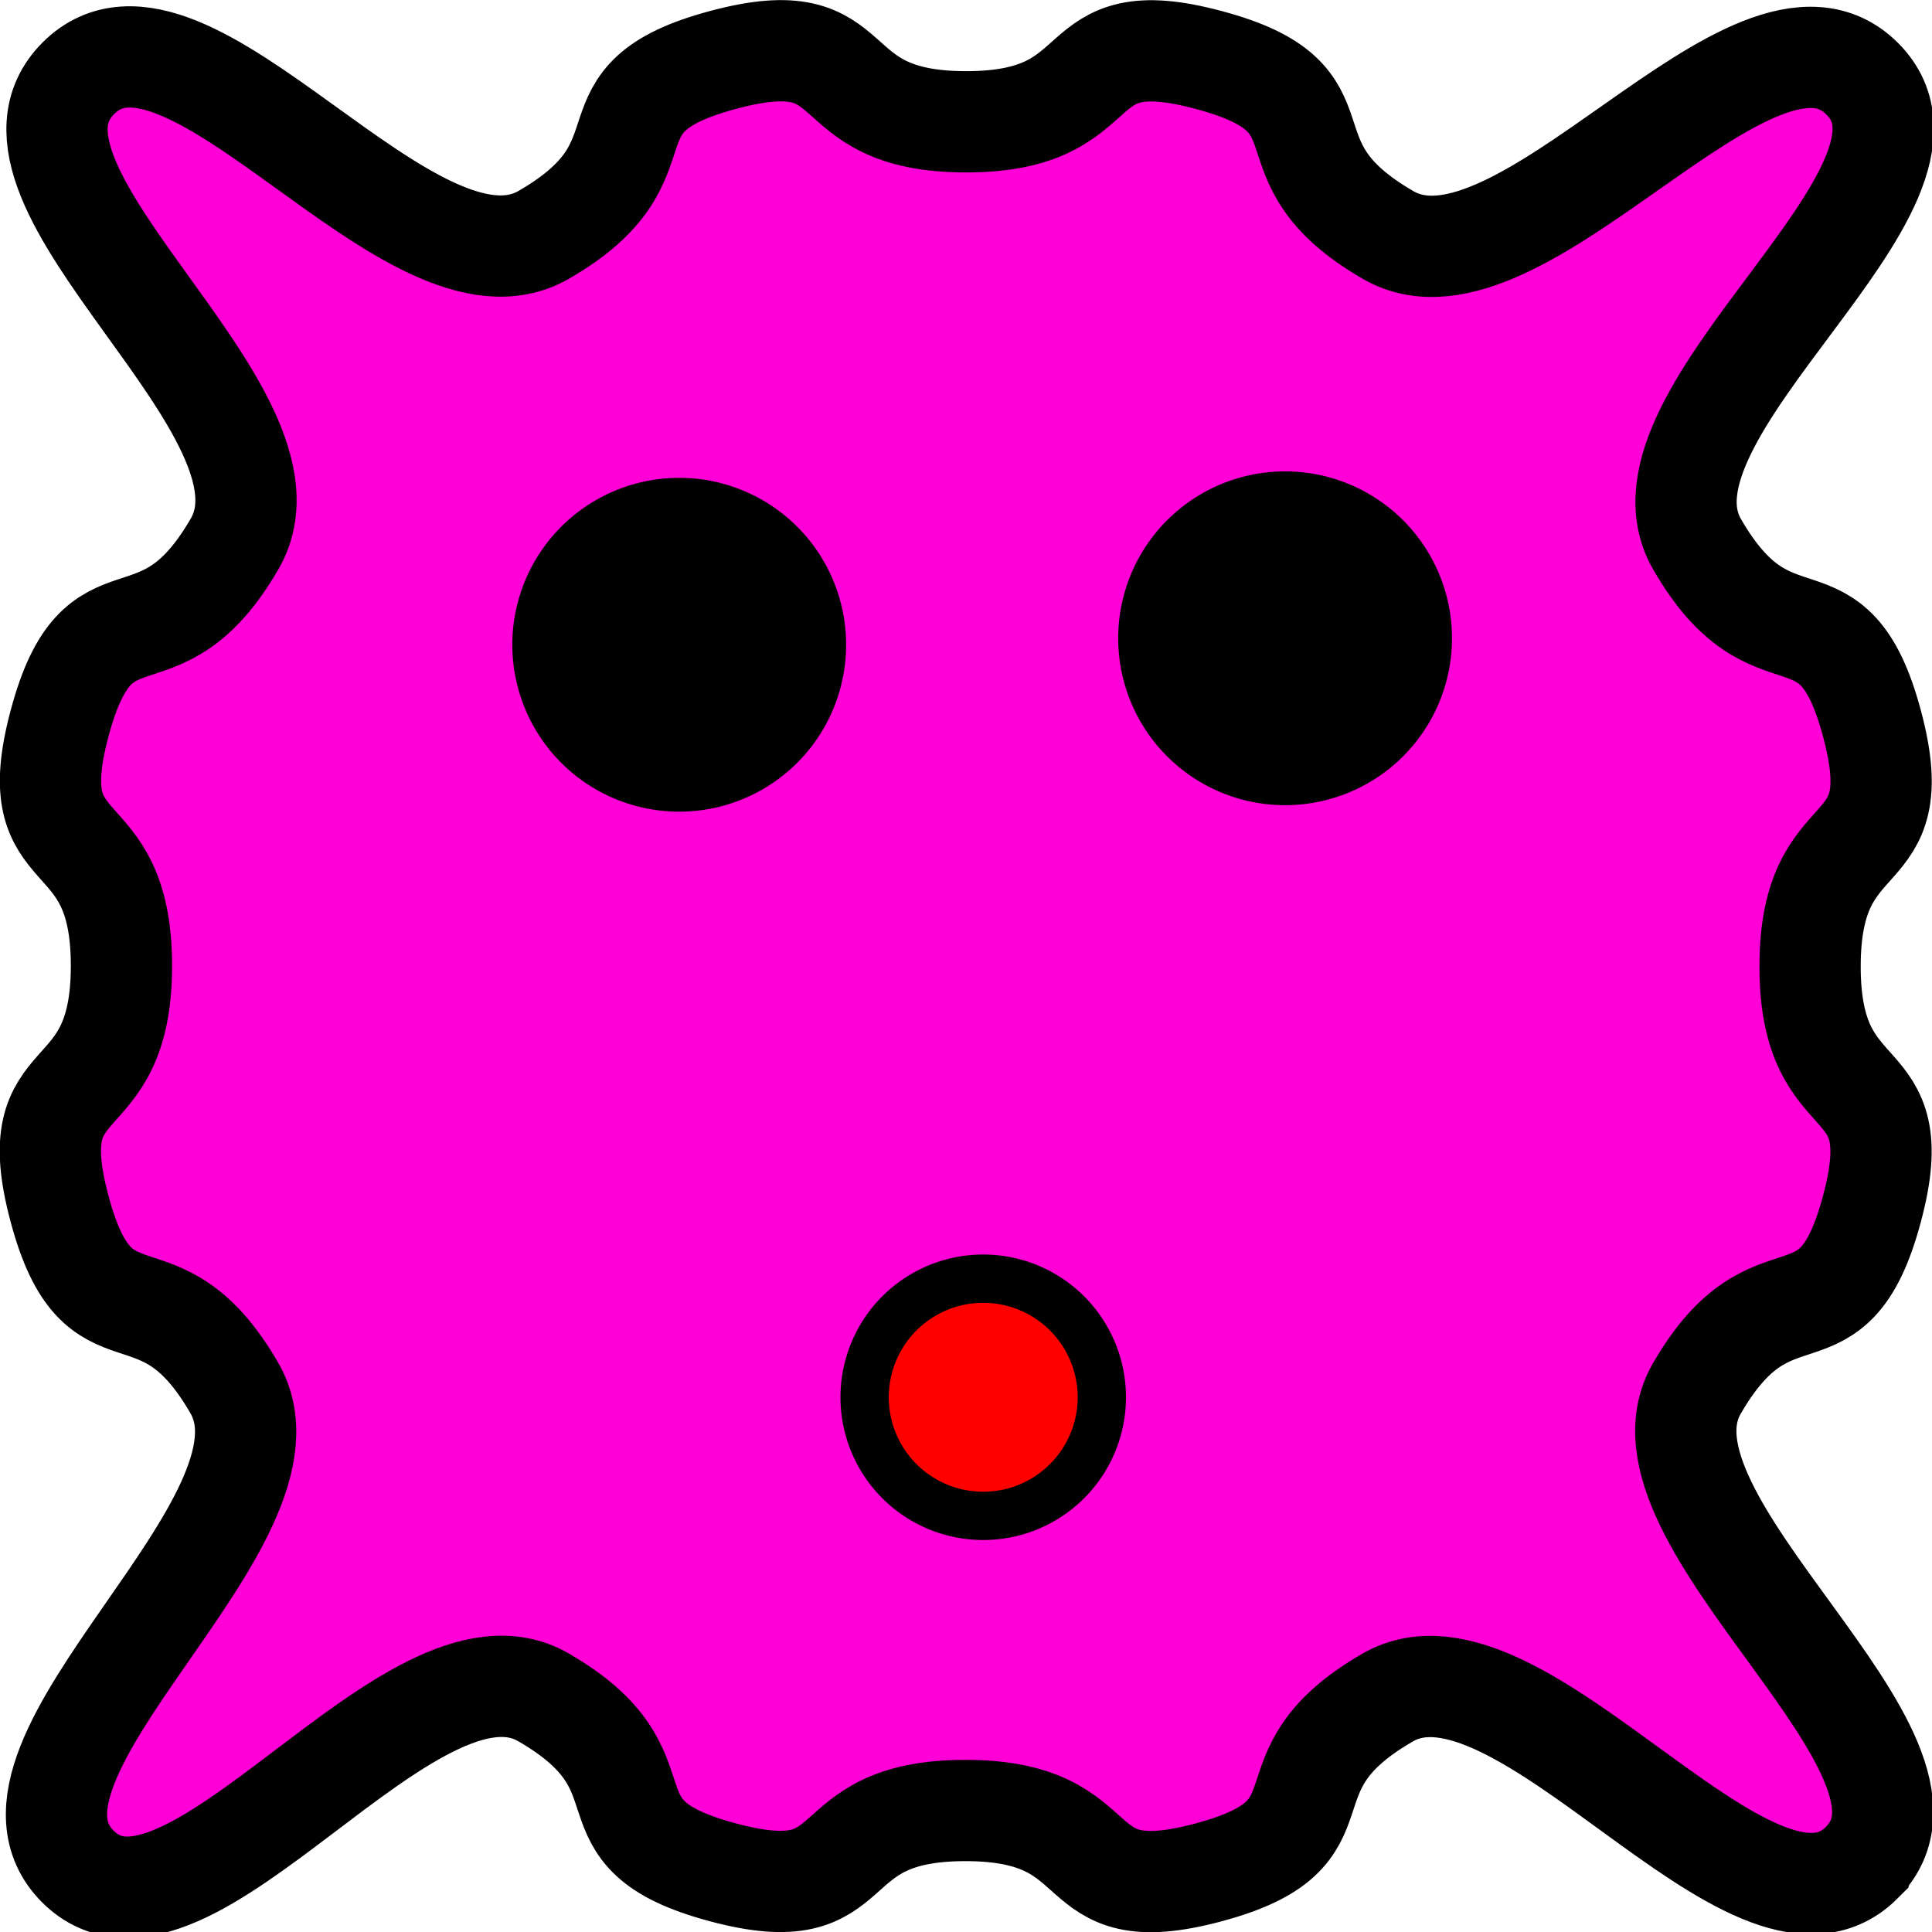 <?xml version="1.0" encoding="UTF-8" standalone="no"?>
<!-- Created with Inkscape (http://www.inkscape.org/) -->

<svg
   xmlns:dc="http://purl.org/dc/elements/1.1/"
   xmlns:cc="http://creativecommons.org/ns#"
   xmlns:rdf="http://www.w3.org/1999/02/22-rdf-syntax-ns#"
   xmlns:svg="http://www.w3.org/2000/svg"
   xmlns="http://www.w3.org/2000/svg"
   xmlns:sodipodi="http://sodipodi.sourceforge.net/DTD/sodipodi-0.dtd"
   xmlns:inkscape="http://www.inkscape.org/namespaces/inkscape"
   width="40"
   height="40"
   id="svg2"
   version="1.1"
   inkscape:version="0.48.2 r9819"
   sodipodi:docname="goombaLevel6.svg"
   inkscape:export-filename="/home/marcin/programs/bomberman/images/goombaLevel6Killed.png"
   inkscape:export-xdpi="90"
   inkscape:export-ydpi="90">
  <defs
     id="defs4" />
  <sodipodi:namedview
     id="base"
     pagecolor="#ffffff"
     bordercolor="#666666"
     borderopacity="1.0"
     inkscape:pageopacity="0.0"
     inkscape:pageshadow="2"
     inkscape:zoom="11.2"
     inkscape:cx="7.8434258"
     inkscape:cy="17.576331"
     inkscape:document-units="px"
     inkscape:current-layer="layer1"
     showgrid="false"
     inkscape:window-width="1366"
     inkscape:window-height="688"
     inkscape:window-x="0"
     inkscape:window-y="25"
     inkscape:window-maximized="1" />
  <g
     inkscape:label="Layer 1"
     inkscape:groupmode="layer"
     id="layer1"
     transform="translate(0,-1012.362)">
    <path
       transform="matrix(1.983,0.329,-0.329,1.983,10.003,1005.965)"
       style="fill:#ff00d7;fill-opacity:1;fill-rule:evenodd;stroke:#000000;stroke-width:1.043;stroke-linecap:round;stroke-linejoin:miter;stroke-miterlimit:4;stroke-opacity:1"
       inkscape:transform-center-x="0.27895829"
       inkscape:transform-center-y="-4.1129868"
       d="m 17.669,19.742 c -0.916,1.28 -3.879,-1.878 -5.095,-0.879 -1.217,0.999 -0.095,1.429 -1.528,2.08 C 9.612,21.593 10.027,20.466 8.474,20.723 6.921,20.98 7.678,21.913 6.111,21.76 4.544,21.606 5.467,20.837 3.994,20.284 2.52,19.73 0.829,23.704 -0.451,22.788 -1.731,21.871 1.333,18.88 0.333,17.663 -0.666,16.447 -1.096,17.569 -1.746,16.135 -2.397,14.701 -1.269,15.117 -1.526,13.563 -1.784,12.01 -2.717,12.767 -2.563,11.2 -2.41,9.633 -1.641,10.557 -1.087,9.083 -0.533,7.609 -4.376,5.897 -3.46,4.617 -2.543,3.337 0.317,6.422 1.533,5.423 2.75,4.423 1.628,3.993 3.062,3.343 4.495,2.693 4.08,3.82 5.633,3.563 7.186,3.306 6.43,2.372 7.996,2.526 9.563,2.679 8.64,3.448 10.113,4.002 c 1.474,0.554 3.274,-3.304 4.554,-2.387 1.28,0.916 -1.893,3.791 -0.894,5.008 0.999,1.217 1.429,0.095 2.08,1.528 0.65,1.434 -0.477,1.018 -0.22,2.571 0.257,1.553 1.191,0.797 1.037,2.363 -0.154,1.567 -0.922,0.643 -1.476,2.117 -0.554,1.474 3.391,3.259 2.475,4.539 z"
       id="path2985"
       inkscape:connector-curvature="0"
       sodipodi:nodetypes="sssssssssssssssssssssssss" />
    <path
       sodipodi:type="arc"
       style="fill:#000000;fill-opacity:1;fill-rule:evenodd;stroke:#000000;stroke-width:2;stroke-linecap:round;stroke-linejoin:miter;stroke-miterlimit:4;stroke-opacity:1;stroke-dasharray:none"
       id="path3756"
       sodipodi:cx="17.544643"
       sodipodi:cy="12.544642"
       sodipodi:rx="2.4553571"
       sodipodi:ry="2.4553571"
       d="m 20,12.545 a 2.455,2.455 0 1 1 -4.911,0 2.455,2.455 0 1 1 4.911,0 z"
       transform="translate(-3.482,1013.166)" />
    <path
       transform="translate(9.062,1013.032)"
       sodipodi:type="arc"
       style="fill:#000000;fill-opacity:1;fill-rule:evenodd;stroke:#000000;stroke-width:2;stroke-linecap:round;stroke-linejoin:miter;stroke-miterlimit:4;stroke-opacity:1;stroke-dasharray:none"
       id="path3756-0"
       sodipodi:cx="17.544643"
       sodipodi:cy="12.544642"
       sodipodi:rx="2.4553571"
       sodipodi:ry="2.4553571"
       d="m 20,12.545 a 2.455,2.455 0 1 1 -4.911,0 2.455,2.455 0 1 1 4.911,0 z" />
    <path
       transform="translate(2.812,1028.746)"
       sodipodi:type="arc"
       style="fill:#ff0000;fill-opacity:1;fill-rule:evenodd;stroke:#000000;stroke-width:1;stroke-linecap:round;stroke-linejoin:miter;stroke-miterlimit:4;stroke-opacity:1;stroke-dasharray:none"
       id="path3756-0-1"
       sodipodi:cx="17.544643"
       sodipodi:cy="12.544642"
       sodipodi:rx="2.4553571"
       sodipodi:ry="2.4553571"
       d="m 20,12.545 a 2.455,2.455 0 1 1 -4.911,0 2.455,2.455 0 1 1 4.911,0 z" />
  </g>
</svg>

